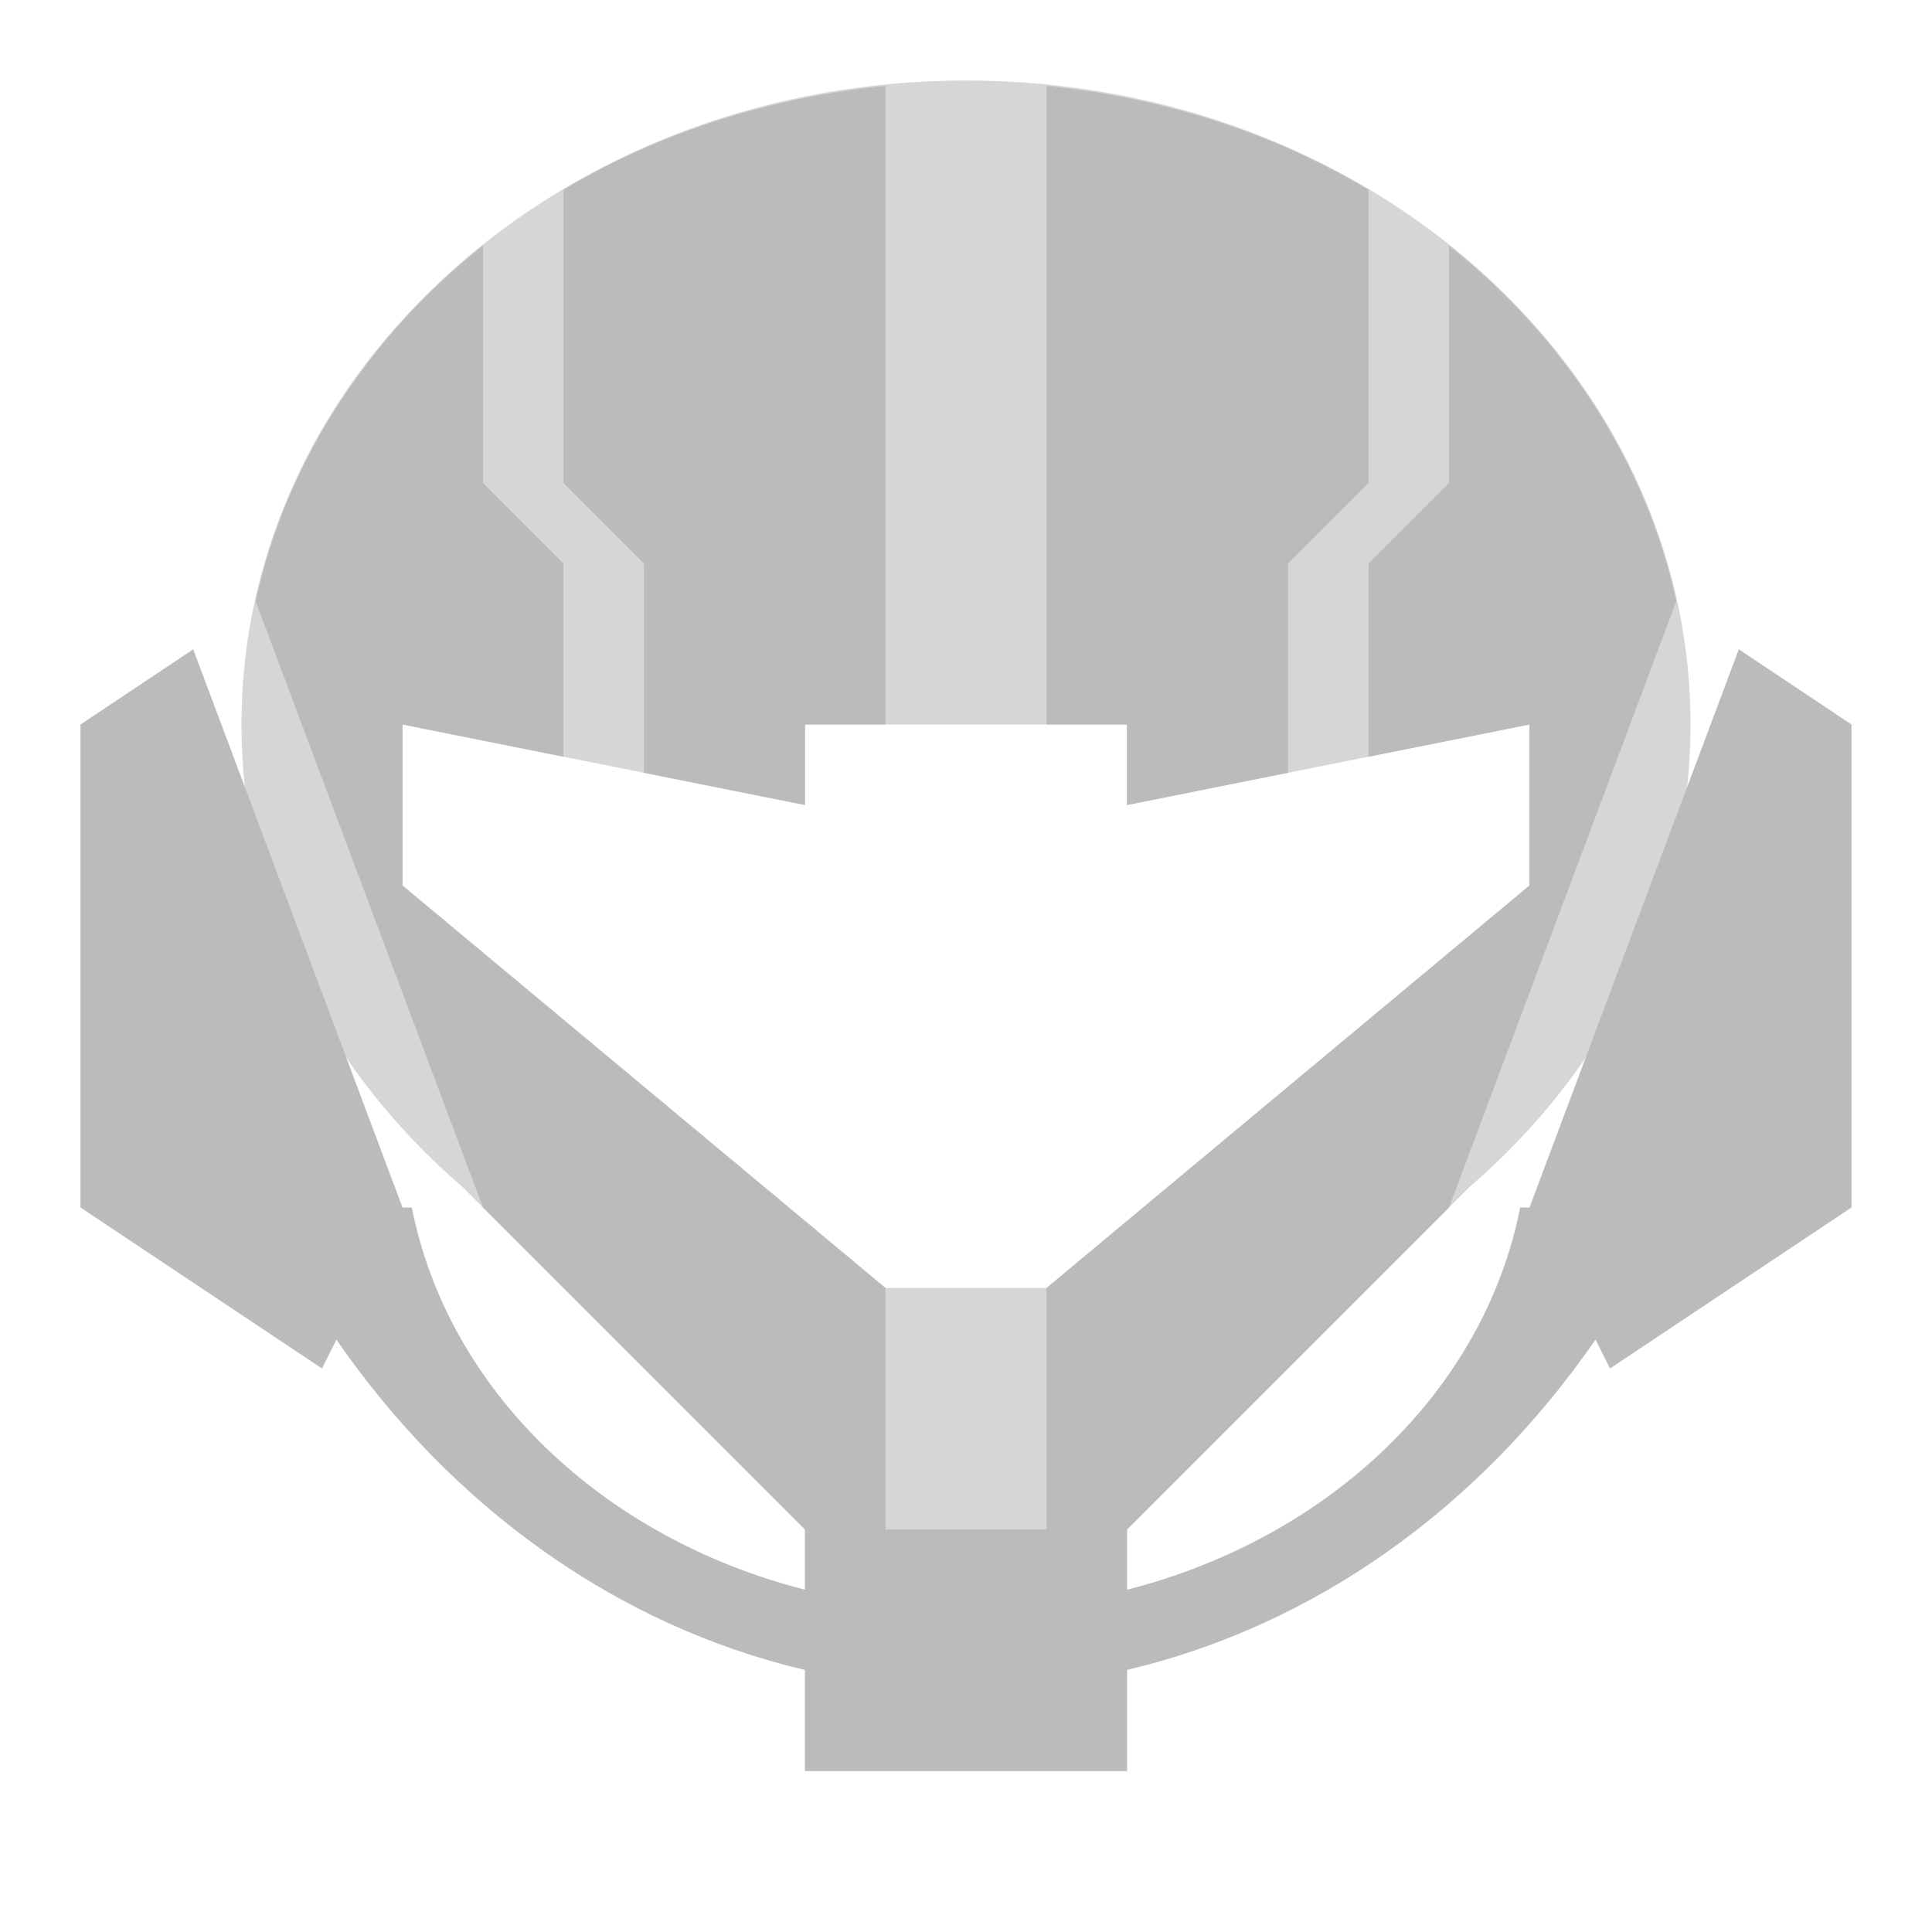 <svg xmlns="http://www.w3.org/2000/svg" xmlns:xlink="http://www.w3.org/1999/xlink" id="Show_Mesh_1_" width="24" height="24" x="0" y="0" enable-background="new 0 0 24 24" version="1.1" viewBox="0 0 24 24" xml:space="preserve"><g id="Line_fill" opacity=".6"><g><path fill="#BBB" fill-rule="evenodd" d="M12,1C7.029,1,3,4.582,3,9c0,2.256,1.054,4.29,2.744,5.744L10,19 v3h4v-3l4.256-4.256C19.945,13.29,21,11.256,21,9C21,4.582,16.971,1,12,1z M13,16h-2l-6-5V9l5,1V9h4v1l5-1v2L13,16z" clip-rule="evenodd"/></g></g><g id="Helmet"><g><path fill="#BBB" fill-rule="evenodd" d="M21.6,8.066L19,15h-0.116c-0.445,2.266-2.357,4.103-4.884,4.748 V19l4-4l2.823-7.53C20.443,5.729,19.427,4.191,18,3.05V6l-1,1v2.4L19,9v2l-6,5v3h-2v-3l-6-5V9l2,0.4V7L6,6V3.05 C4.573,4.191,3.557,5.729,3.176,7.47L6,15l4,4v0.748C7.474,19.103,5.562,17.266,5.116,15H5L2.4,8.066L1,9v6l3,2l0.179-0.358 c1.434,2.076,3.479,3.552,5.821,4.103V22h4v-1.256c2.342-0.551,4.387-2.026,5.82-4.103L20,17l3-2V9L21.6,8.066z M14,10l2-0.4V7 l1-1V2.357c-1.167-0.697-2.531-1.143-4-1.29V9h1V10z M8,9.6l2,0.4V9h1V1.067C9.532,1.214,8.167,1.66,7,2.357V6l1,1V9.6z" clip-rule="evenodd"/></g></g></svg>